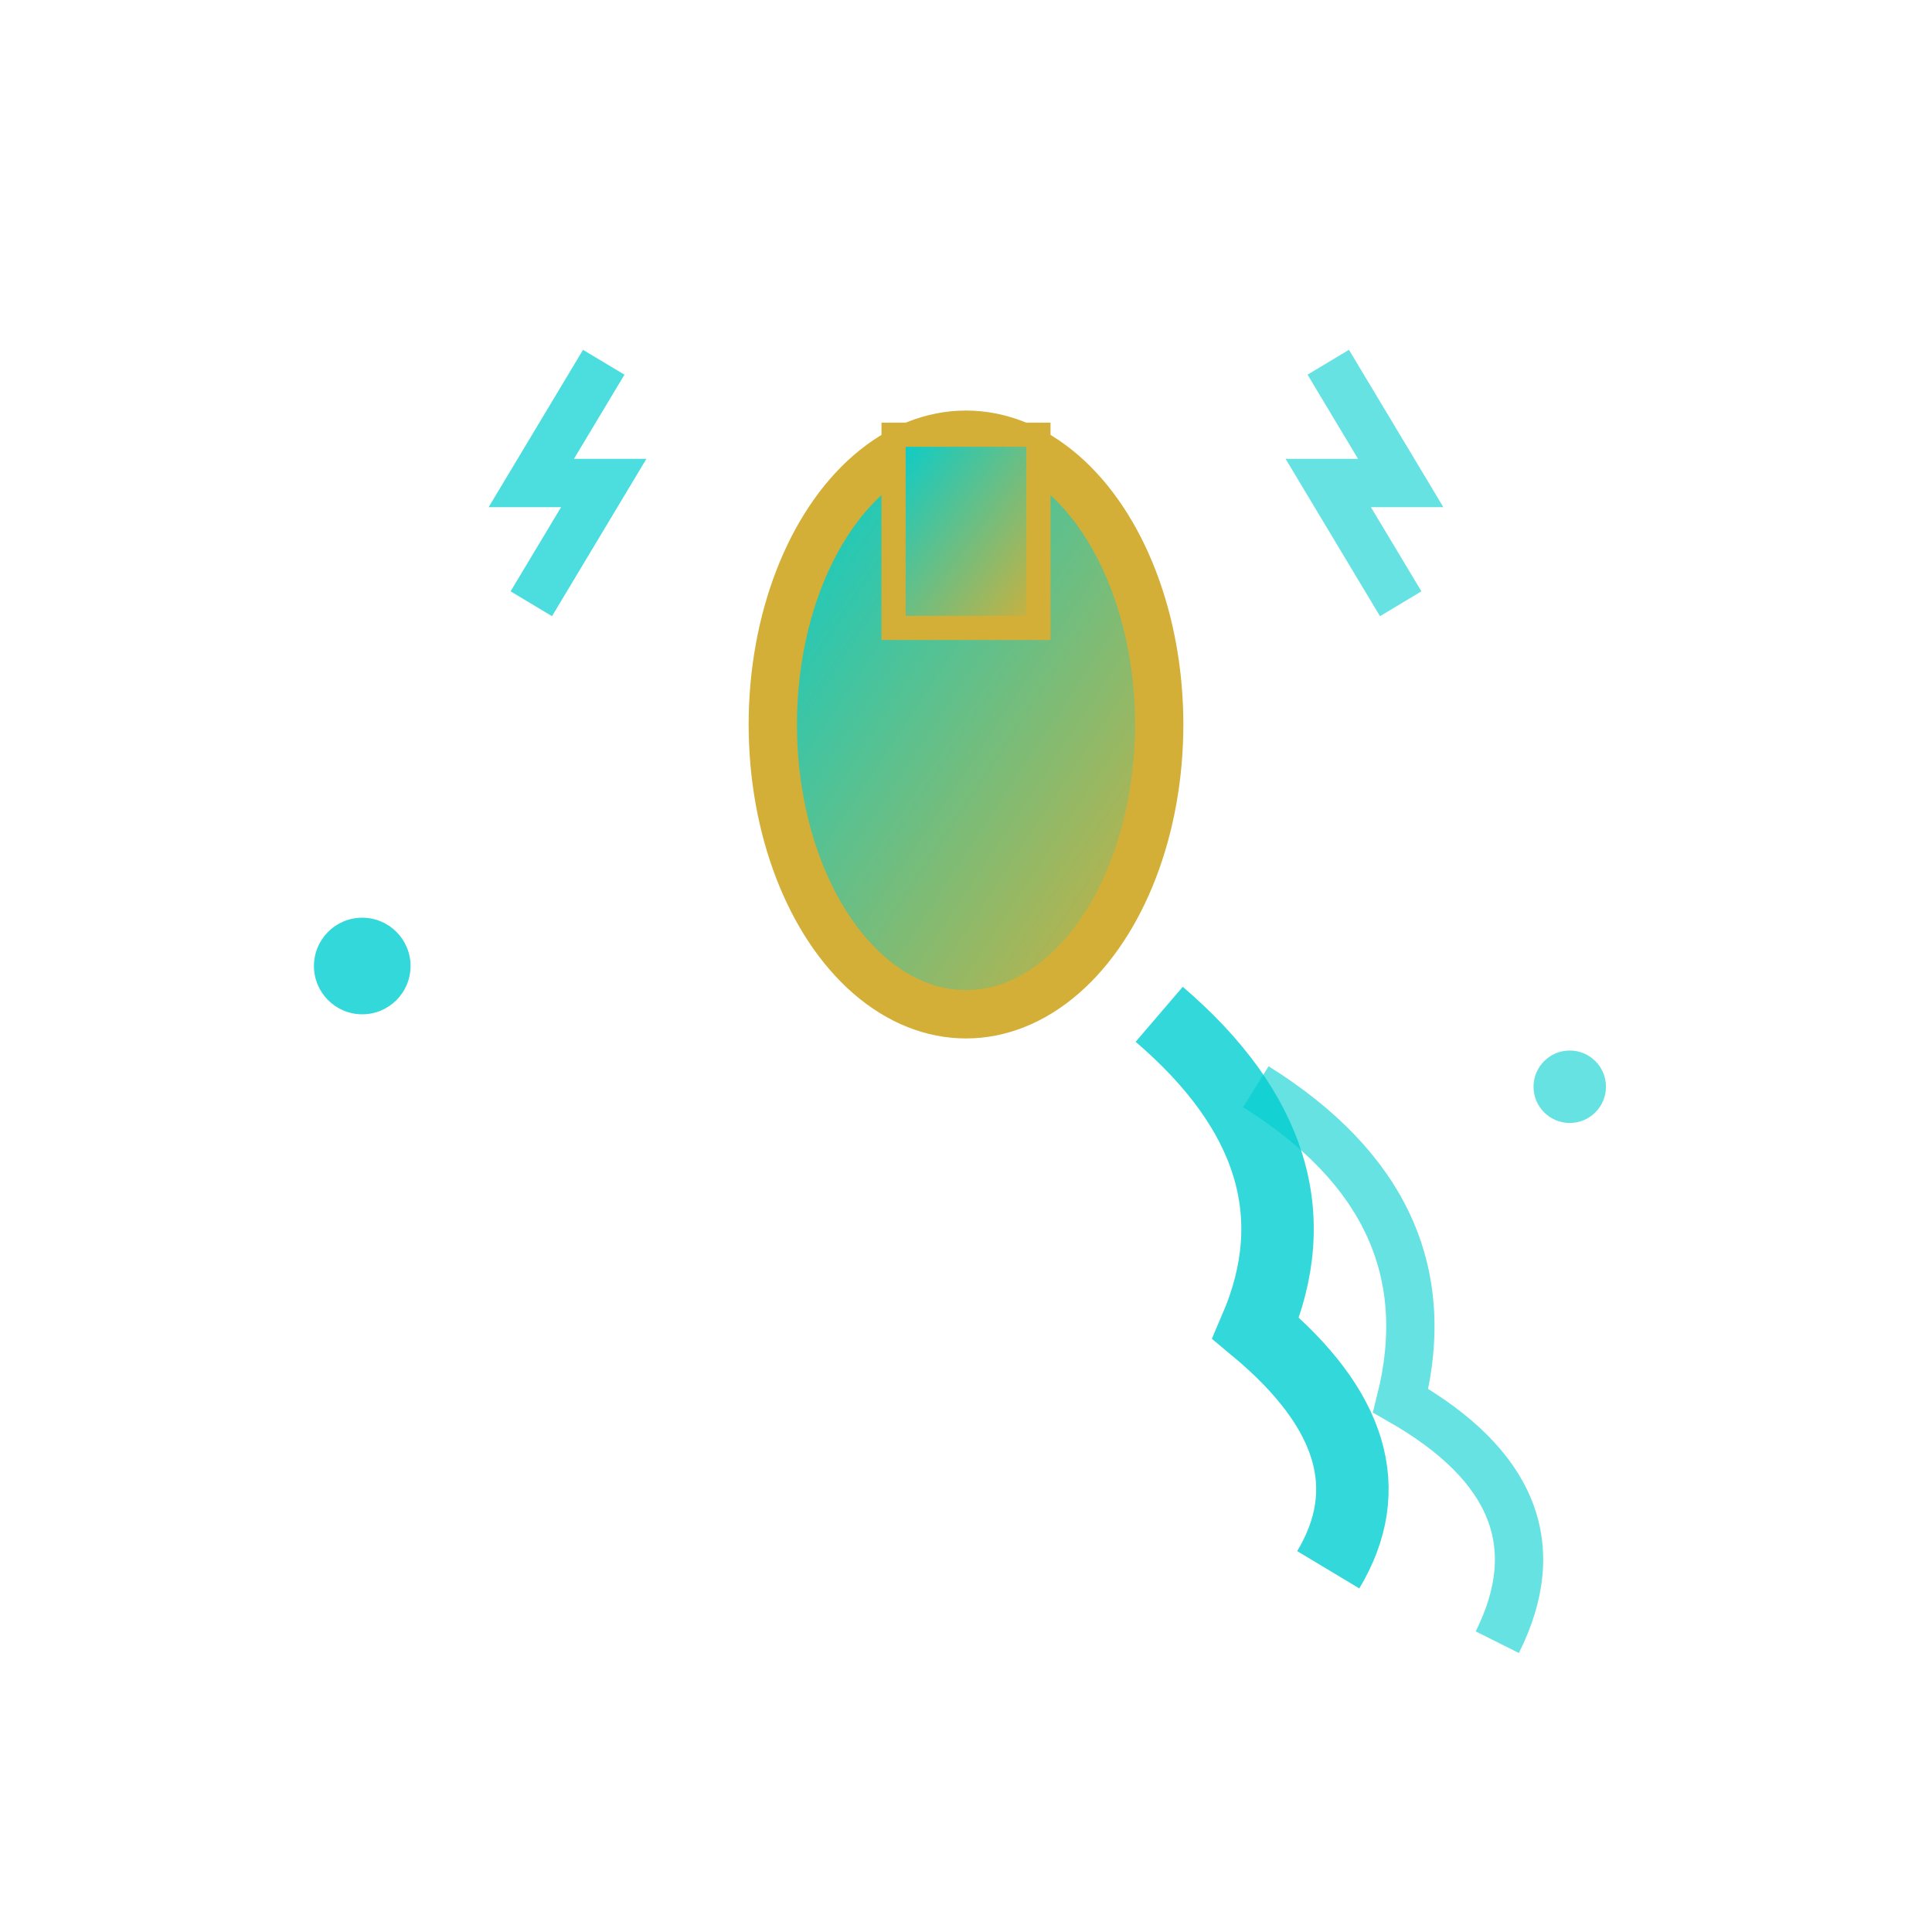 <svg width="80" height="80" viewBox="0 0 80 80" xmlns="http://www.w3.org/2000/svg">
  <defs>
    <linearGradient id="aquariusGrad" x1="0%" y1="0%" x2="100%" y2="100%">
      <stop offset="0%" style="stop-color:#00CED1;stop-opacity:1" />
      <stop offset="100%" style="stop-color:#D4AF37;stop-opacity:1" />
    </linearGradient>
  </defs>
  
  <!-- Wassermann - Wasserkrug und Wellen -->
  <g transform="translate(40,40)">
    <!-- Wasserkrug -->
    <ellipse cx="0" cy="-10" rx="8" ry="12" 
             fill="url(#aquariusGrad)" 
             stroke="#D4AF37" 
             stroke-width="2">
      <animateTransform
        attributeName="transform"
        type="rotate"
        values="0;2;0;-2;0"
        dur="3s"
        repeatCount="indefinite"/>
    </ellipse>
    
    <!-- Krug-Hals -->
    <rect x="-3" y="-22" width="6" height="8" 
          fill="url(#aquariusGrad)" 
          stroke="#D4AF37" 
          stroke-width="1"/>
    
    <!-- Wasserstrom -->
    <g>
      <path d="M8,2 Q15,8 12,15 Q18,20 15,25" 
            fill="none" 
            stroke="#00CED1" 
            stroke-width="3" 
            opacity="0.8">
        <animateTransform
          attributeName="transform"
          type="translate"
          values="0,0;2,0;0,0"
          dur="2s"
          repeatCount="indefinite"/>
      </path>
      
      <path d="M12,5 Q20,10 18,18 Q25,22 22,28" 
            fill="none" 
            stroke="#00CED1" 
            stroke-width="2" 
            opacity="0.6">
        <animateTransform
          attributeName="transform"
          type="translate"
          values="0,0;-2,0;0,0"
          dur="2.2s"
          repeatCount="indefinite"/>
      </path>
    </g>
    
    <!-- Innovation-Blitze -->
    <path d="M-15,-25 L-18,-20 L-15,-20 L-18,-15" 
          stroke="#00CED1" 
          stroke-width="2" 
          fill="none" 
          opacity="0.7">
      <animate attributeName="opacity" values="0.7;0.3;0.7" dur="1.5s" repeatCount="indefinite"/>
    </path>
    
    <path d="M15,-25 L18,-20 L15,-20 L18,-15" 
          stroke="#00CED1" 
          stroke-width="2" 
          fill="none" 
          opacity="0.6">
      <animate attributeName="opacity" values="0.6;0.9;0.6" dur="1.8s" repeatCount="indefinite"/>
    </path>
    
    <!-- Zukunfts-Sterne -->
    <circle cx="-25" cy="0" r="2" fill="#00CED1" opacity="0.8">
      <animate attributeName="r" values="2;3;2" dur="2s" repeatCount="indefinite"/>
    </circle>
    <circle cx="25" cy="5" r="1.5" fill="#00CED1" opacity="0.6">
      <animate attributeName="r" values="1.5;2.5;1.5" dur="2.3s" repeatCount="indefinite"/>
    </circle>
  </g>
</svg>
